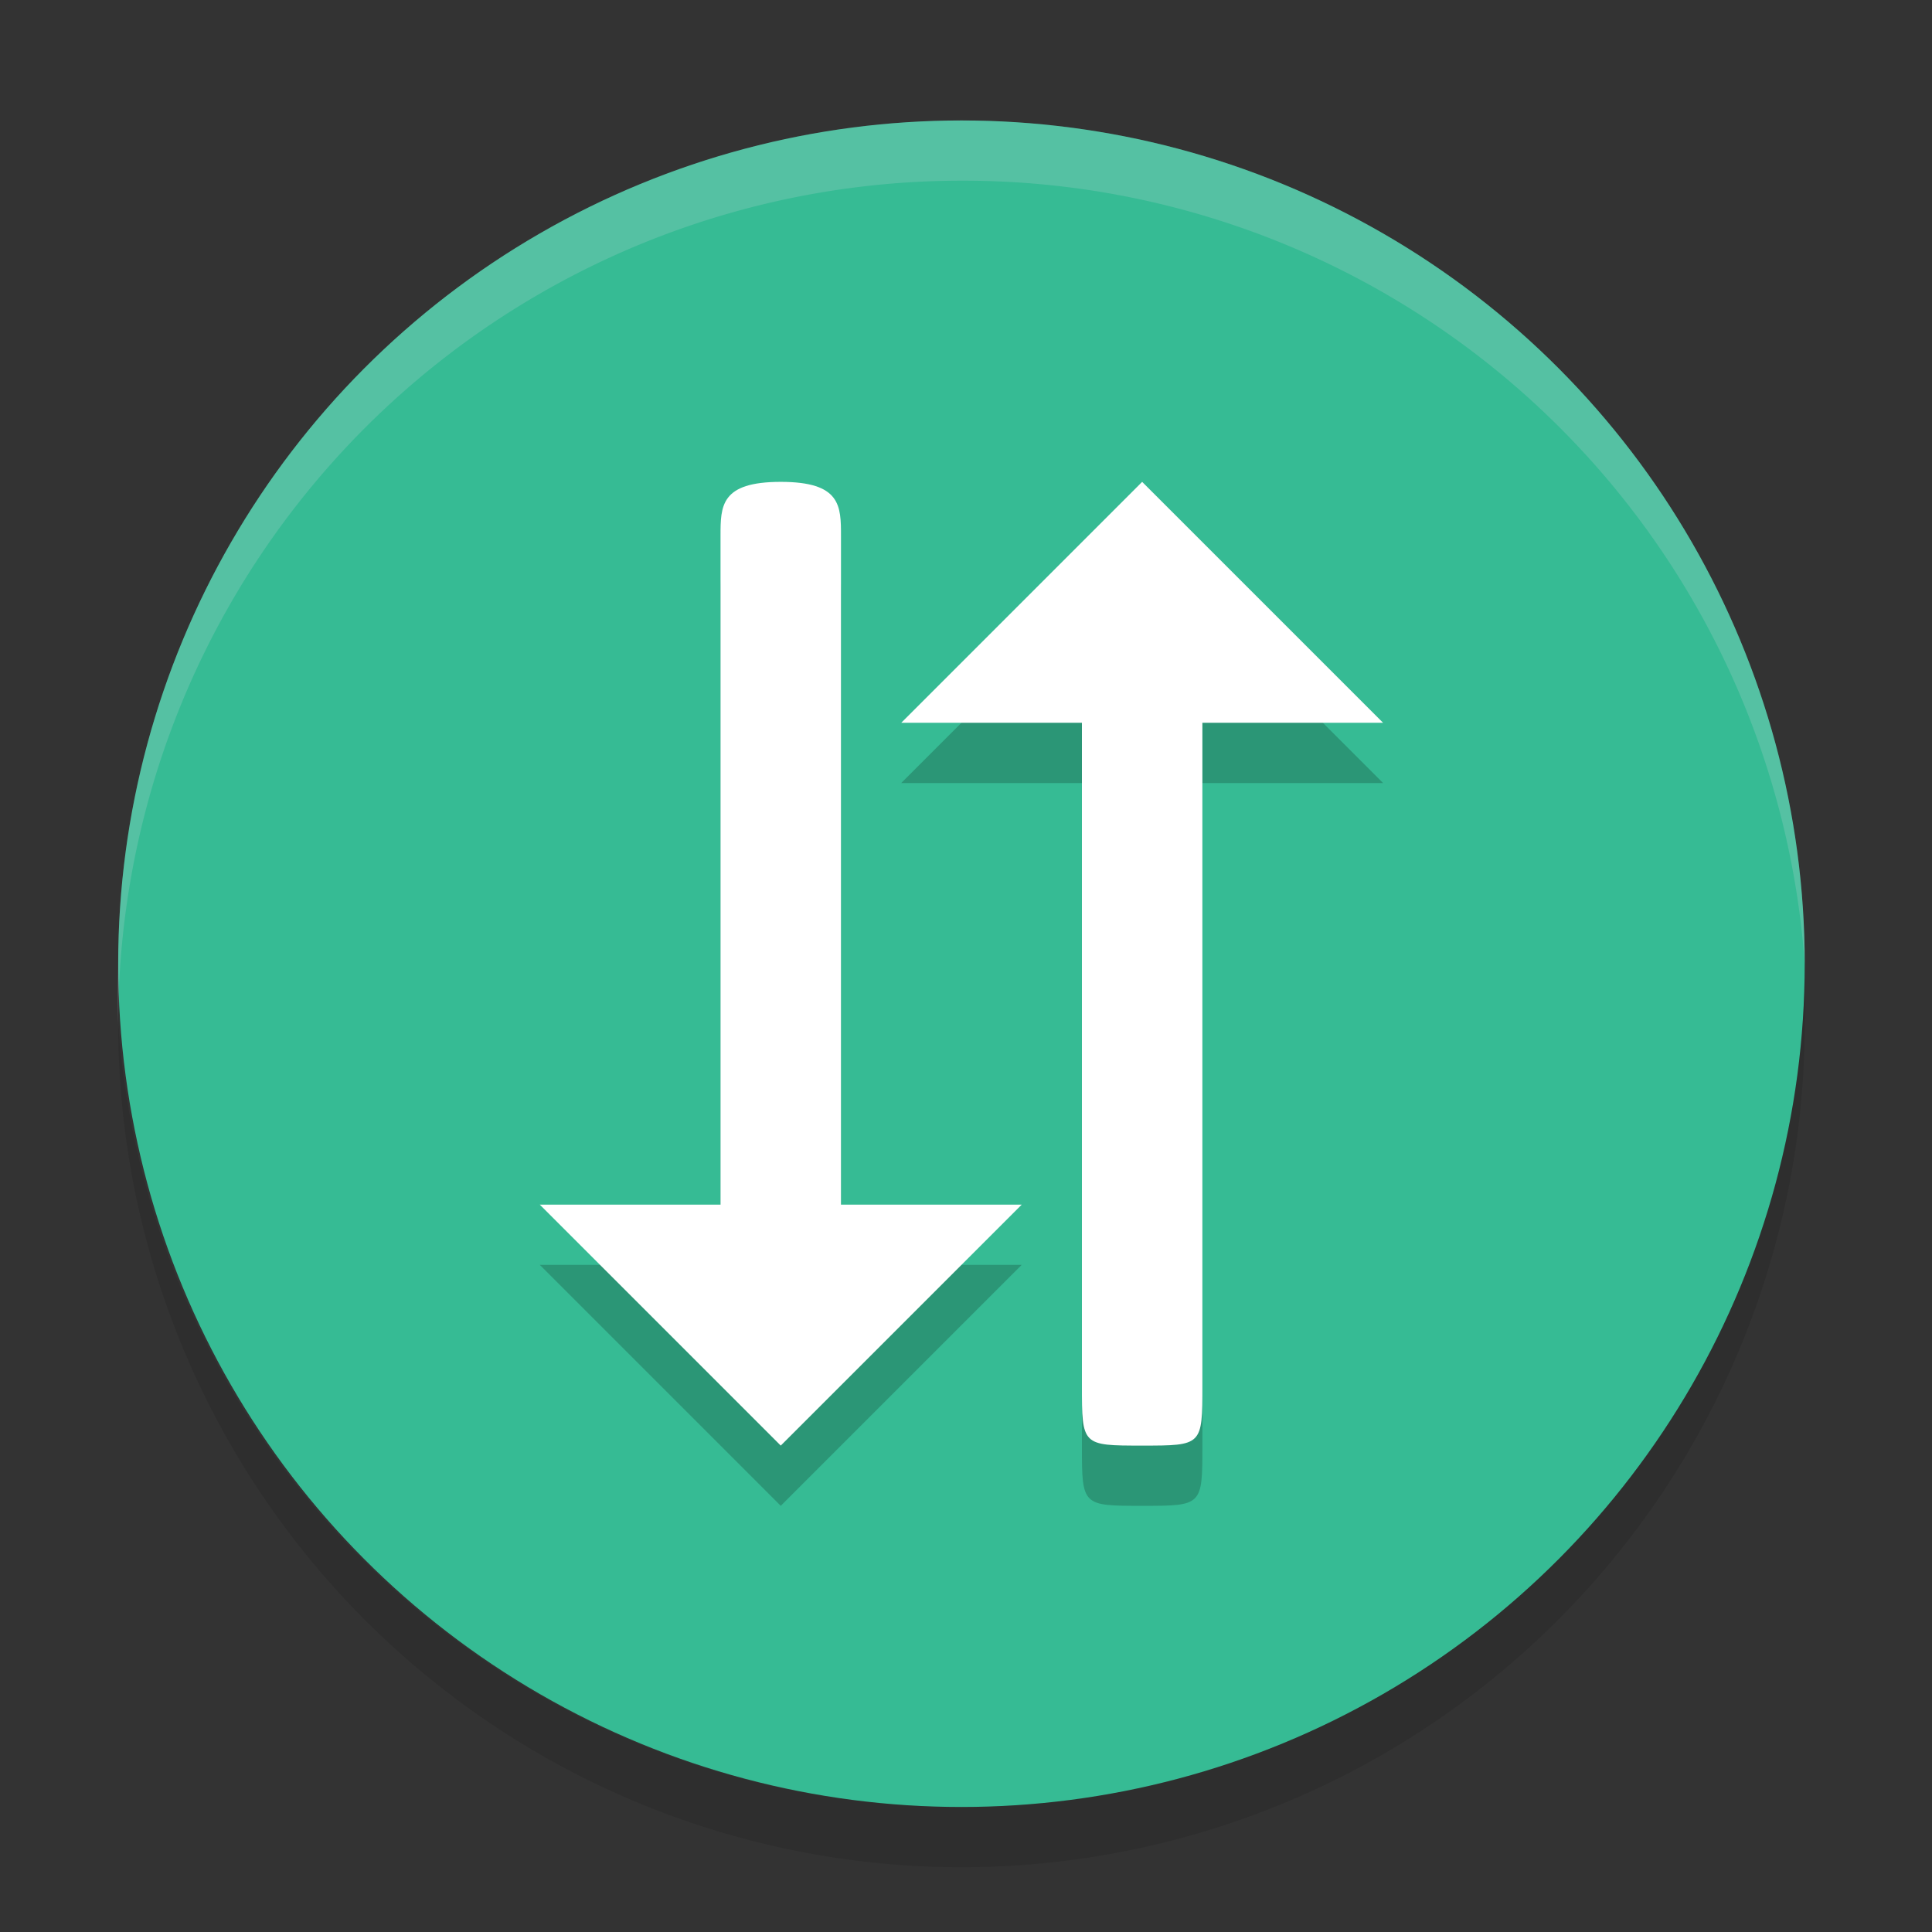 <svg id="svg1685" height="64" style="" viewBox="0 0 17 17" width="64" xmlns="http://www.w3.org/2000/svg">
    <rect x="0" y="0" width="17" height="17" fill="#333333" stroke="none"/>
    <path id="rect87" d="m-.02 0h16.96v16.96h-16.96z" style="opacity:0;stroke-width:.53"/>
    <g id="g99" style="" transform="matrix(.53 0 0 .53 -.02 0)">
        <circle id="circle89" cx="16" cy="16" r="14" style="fill:#36bb94"/>
        <path id="path91" d="m13 9c-1 0-1 .4-1 .9v11.1h-3l4 4 4-4h-3v-11.1c0-.5 0-.9-1-.9zm6 0-4 4h3v11c0 1 0 1 1 1s1 0 1-1v-11h3z" style="opacity:.2;fill-rule:evenodd"/>
        <path id="path93" d="m13 8c-1 0-1 .4-1 .9v11.1h-3l4 4 4-4h-3v-11.1c0-.5 0-.9-1-.9zm6 0-4 4h3v11c0 1 0 1 1 1s1 0 1-1v-11h3z" style="fill:#ffffff;fill-rule:evenodd"/>
        <path id="path95" d="m16 2a14 14 0 0 0 -14 14 14 14 0 0 0 0 1 14 14 0 0 1 14-14 14 14 0 0 1 14 13 14 14 0 0 0 -14-14z" style="opacity:.2;fill:#d3dae3"/>
        <path id="path97" d="m30 16a14 14 0 0 1 -14 14 14 14 0 0 1 -14-13 14 14 0 0 0 14 14 14 14 0 0 0 14-14 14 14 0 0 0 0-1z" style="opacity:.1"/>
    </g>
</svg>
